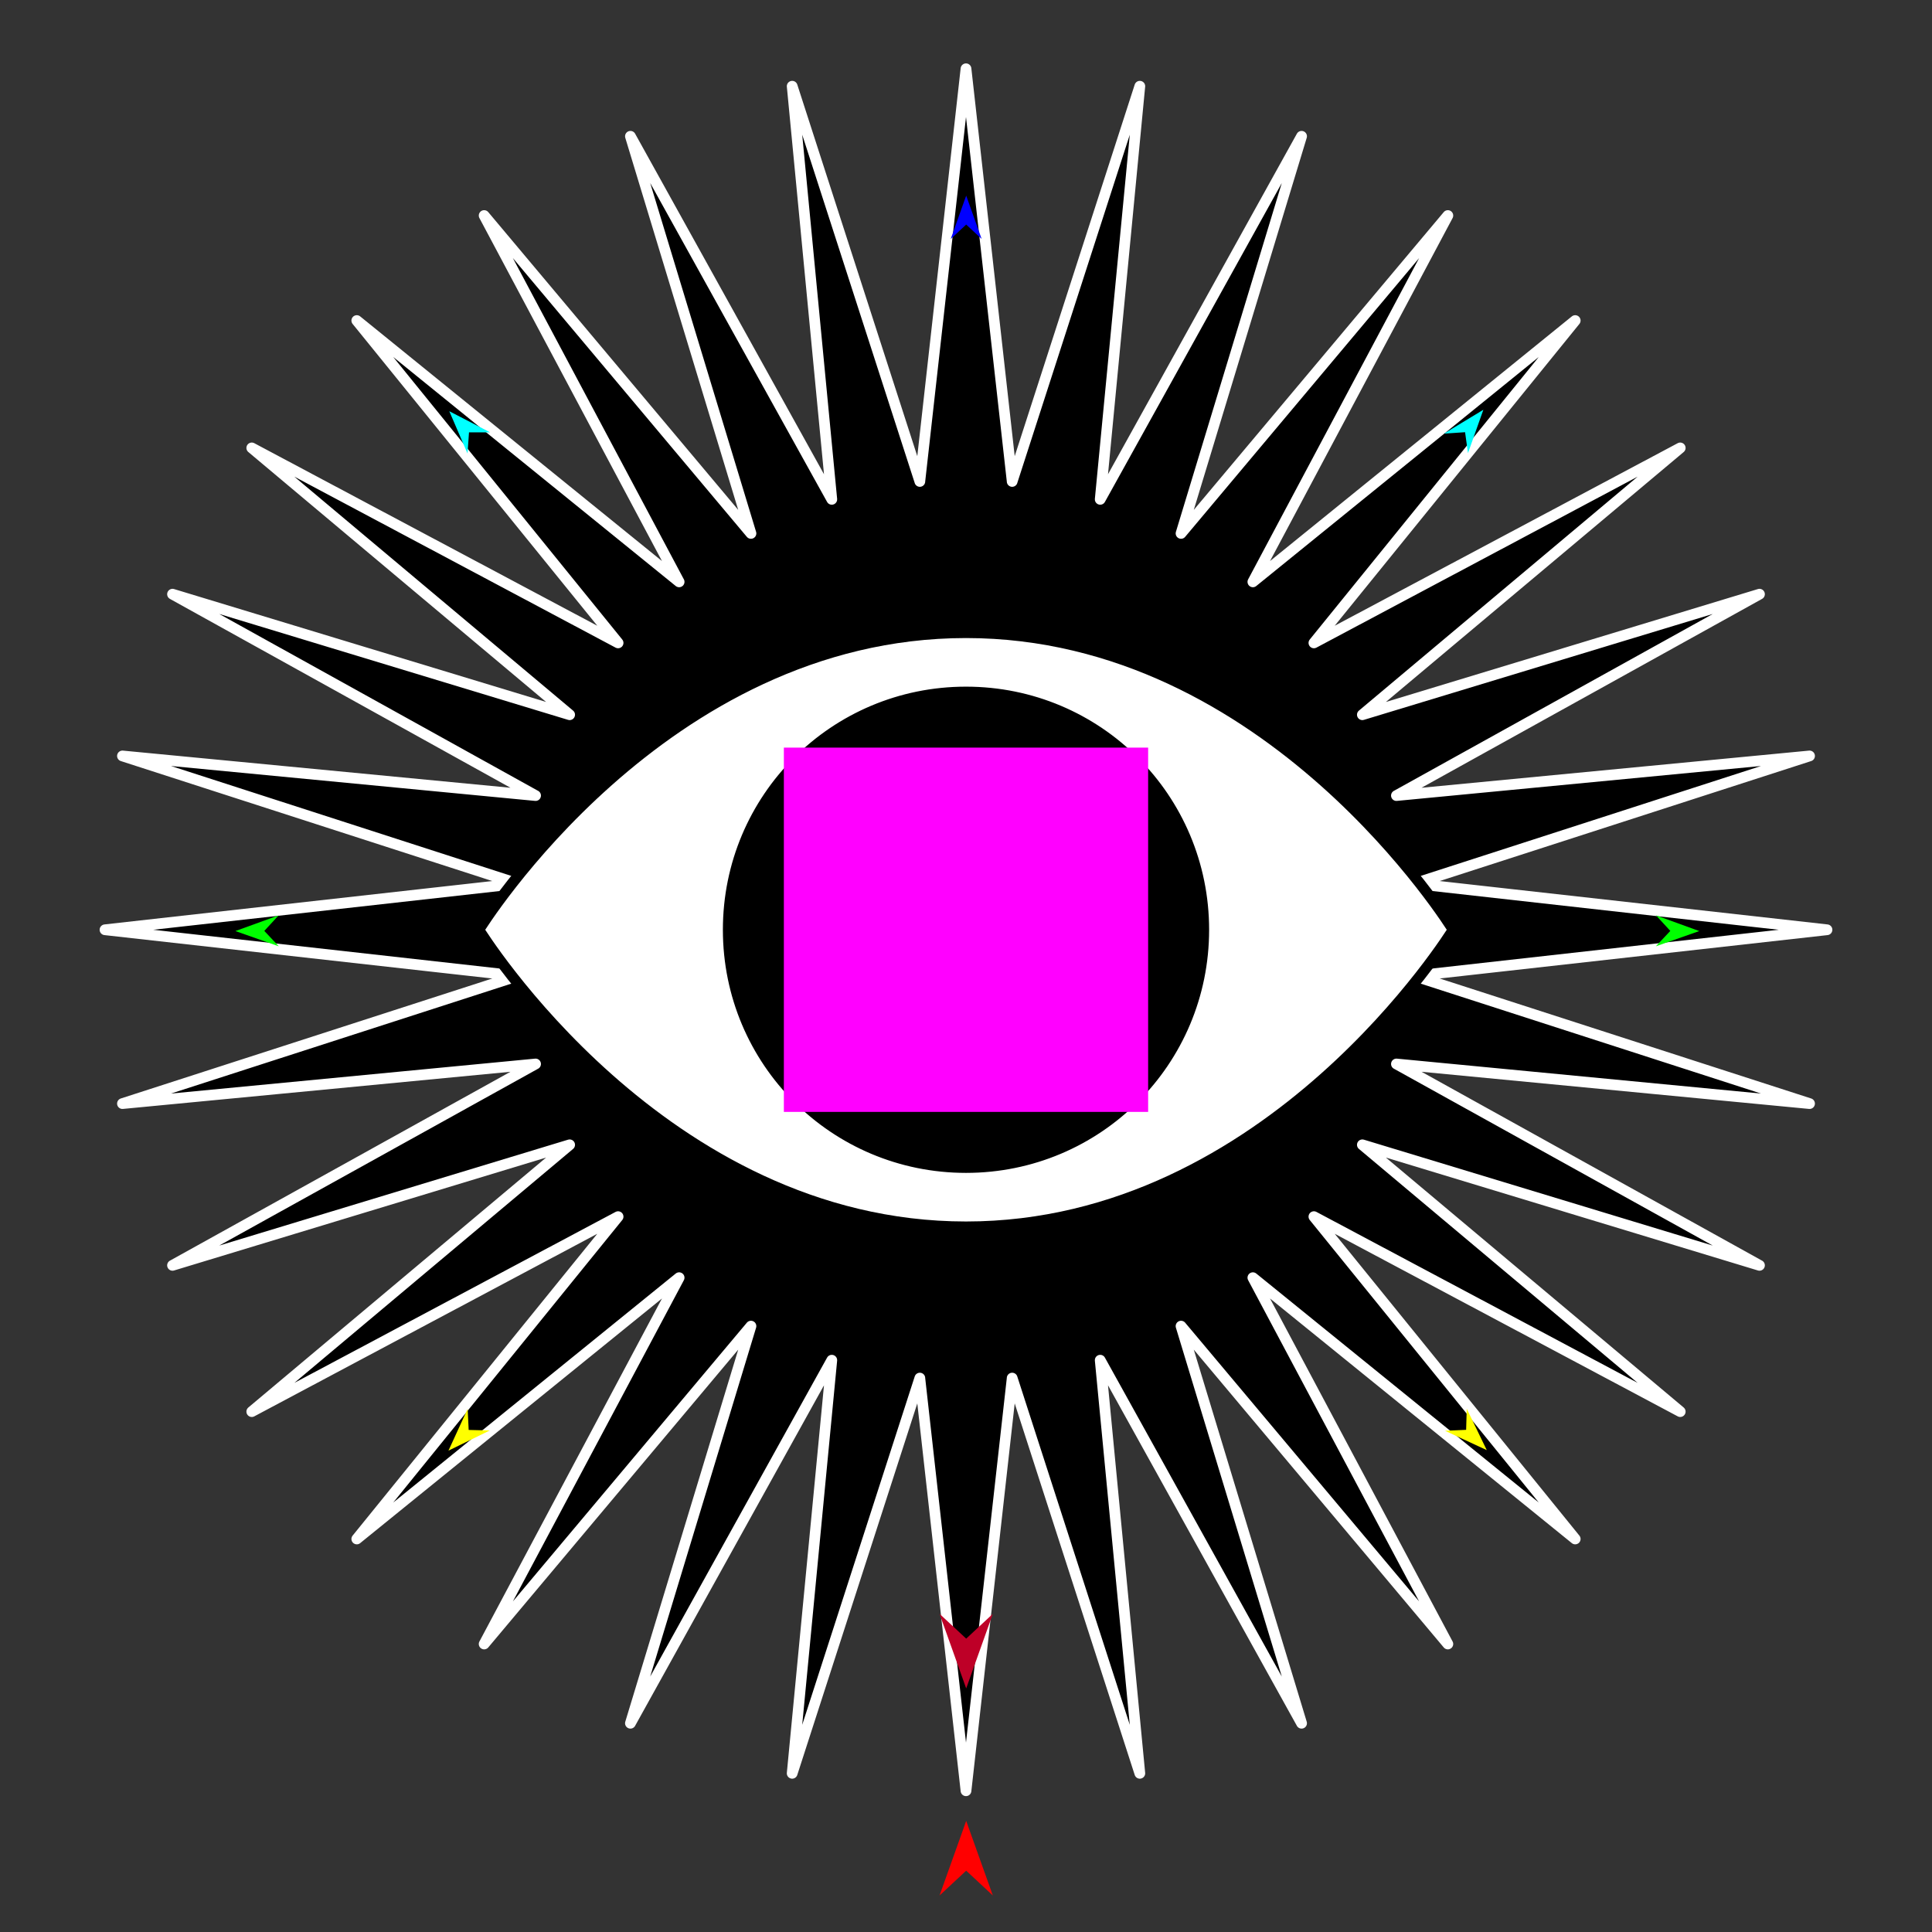 <?xml version="1.0" encoding="utf-8"?>
<!-- Generator: Moho 12.5 build 22414 -->
<!DOCTYPE svg PUBLIC "-//W3C//DTD SVG 1.1//EN" "http://www.w3.org/Graphics/SVG/1.1/DTD/svg11.dtd">
<svg version="1.1" id="Frame_0" xmlns="http://www.w3.org/2000/svg" xmlns:xlink="http://www.w3.org/1999/xlink" width="720px" height="720px">
<rect width="100%" height="100%" fill="#333333" stroke="none"/>
<g id="eye_starburst">
<g id="starburst">
<path fill="#000000" fill-rule="evenodd" stroke="#ffffff" stroke-width="4" stroke-linecap="round" stroke-linejoin="round" d="M 360.000 667.364 C 360.002 667.349 377.203 513.589 377.204 513.574 C 377.209 513.589 424.772 660.847 424.777 660.862 C 424.775 660.846 410.017 506.921 410.016 506.906 C 410.023 506.919 485.052 642.190 485.059 642.203 C 485.055 642.189 440.145 494.225 440.141 494.210 C 440.151 494.222 539.560 612.656 539.570 612.668 C 539.563 612.654 466.918 476.168 466.910 476.155 C 466.922 476.165 587.021 573.521 587.033 573.530 C 587.023 573.518 489.667 453.420 489.657 453.408 C 489.671 453.416 626.156 526.061 626.170 526.068 C 626.158 526.058 507.724 426.648 507.712 426.638 C 507.727 426.643 655.691 471.553 655.706 471.557 C 655.692 471.550 520.422 396.521 520.408 396.514 C 520.424 396.515 674.348 411.273 674.364 411.275 C 674.349 411.270 527.091 363.707 527.076 363.702 C 527.092 363.700 680.851 346.499 680.867 346.498 C 680.851 346.496 527.092 329.295 527.076 329.293 C 527.091 329.289 674.349 281.726 674.364 281.721 C 674.348 281.722 520.424 296.480 520.408 296.482 C 520.422 296.474 655.692 221.446 655.706 221.438 C 655.691 221.443 507.727 266.353 507.712 266.357 C 507.724 266.347 626.158 166.938 626.170 166.928 C 626.156 166.935 489.671 239.580 489.657 239.587 C 489.667 239.576 587.023 119.477 587.033 119.465 C 587.021 119.475 466.923 216.831 466.911 216.841 C 466.918 216.827 539.563 80.341 539.570 80.328 C 539.560 80.340 440.151 198.774 440.141 198.786 C 440.145 198.771 485.055 50.807 485.059 50.792 C 485.052 50.806 410.023 186.076 410.016 186.090 C 410.017 186.074 424.775 32.149 424.777 32.134 C 424.772 32.149 377.209 179.407 377.204 179.421 C 377.203 179.406 360.002 25.647 360.000 25.631 C 359.998 25.647 342.797 179.406 342.796 179.421 C 342.791 179.407 295.228 32.149 295.223 32.134 C 295.225 32.149 309.983 186.074 309.984 186.090 C 309.977 186.076 234.948 50.806 234.941 50.792 C 234.945 50.807 279.855 198.771 279.859 198.786 C 279.849 198.774 180.440 80.340 180.430 80.328 C 180.437 80.341 253.083 216.827 253.090 216.841 C 253.078 216.831 132.980 119.475 132.967 119.465 C 132.977 119.477 230.333 239.575 230.343 239.587 C 230.329 239.580 93.844 166.935 93.830 166.927 C 93.842 166.937 212.276 266.347 212.288 266.357 C 212.273 266.353 64.309 221.443 64.294 221.438 C 64.308 221.446 199.578 296.474 199.592 296.482 C 199.576 296.480 45.652 281.722 45.636 281.721 C 45.651 281.726 192.909 329.289 192.924 329.293 C 192.908 329.295 39.149 346.496 39.133 346.498 C 39.149 346.499 192.908 363.700 192.924 363.702 C 192.909 363.707 45.651 411.270 45.636 411.275 C 45.652 411.273 199.576 396.515 199.592 396.514 C 199.578 396.521 64.308 471.550 64.294 471.557 C 64.309 471.553 212.273 426.643 212.288 426.638 C 212.276 426.648 93.842 526.058 93.830 526.068 C 93.844 526.060 230.329 453.415 230.343 453.408 C 230.333 453.420 132.977 573.518 132.967 573.530 C 132.980 573.521 253.077 476.165 253.089 476.155 C 253.082 476.168 180.437 612.654 180.430 612.668 C 180.440 612.656 279.849 494.222 279.859 494.210 C 279.855 494.225 234.945 642.189 234.941 642.203 C 234.948 642.190 309.977 506.919 309.984 506.906 C 309.983 506.921 295.225 660.846 295.223 660.862 C 295.228 660.847 342.791 513.589 342.796 513.574 C 342.797 513.589 359.998 667.349 360.000 667.364 Z"/>
</g>
<g id="eye">
<path fill="#ffffff" fill-rule="evenodd" stroke="#000000" stroke-width="4" stroke-linecap="round" stroke-linejoin="round" d="M 332.735 346.498 C 332.735 331.407 344.909 319.232 360.000 319.232 C 375.091 319.232 387.265 331.407 387.265 346.498 C 387.265 361.589 375.091 373.763 360.000 373.763 C 344.909 373.763 332.735 361.589 332.735 346.498 M 271.397 346.498 C 271.397 297.457 310.959 257.895 360.000 257.895 C 409.041 257.895 448.603 297.457 448.603 346.498 C 448.603 395.539 409.041 435.100 360.000 435.100 C 310.959 435.100 271.397 395.539 271.397 346.498 M 178.467 346.498 C 178.485 346.487 246.405 235.782 360.000 235.782 C 473.595 235.782 541.515 346.487 541.533 346.498 C 541.515 346.509 473.595 457.213 360.000 457.213 C 246.405 457.213 178.485 346.509 178.467 346.498 Z"/>
<path fill="none" stroke="#000000" stroke-width="1" stroke-linecap="butt" stroke-linejoin="round" d="M 332.735 346.498 C 332.735 331.407 344.909 319.232 360.000 319.232 "/>
<path fill="none" stroke="#000000" stroke-width="1" stroke-linecap="butt" stroke-linejoin="round" d="M 360.000 319.232 C 375.091 319.232 387.265 331.407 387.265 346.498 "/>
<path fill="none" stroke="#000000" stroke-width="1" stroke-linecap="butt" stroke-linejoin="round" d="M 387.265 346.498 C 387.265 361.589 375.091 373.763 360.000 373.763 "/>
<path fill="none" stroke="#000000" stroke-width="1" stroke-linecap="butt" stroke-linejoin="round" d="M 360.000 373.763 C 344.909 373.763 332.735 361.589 332.735 346.498 "/>
<path fill="none" stroke="#000000" stroke-width="1" stroke-linecap="butt" stroke-linejoin="round" d="M 271.397 346.498 C 271.397 297.457 310.959 257.895 360.000 257.895 "/>
<path fill="none" stroke="#000000" stroke-width="1" stroke-linecap="butt" stroke-linejoin="round" d="M 360.000 257.895 C 409.041 257.895 448.603 297.457 448.603 346.498 "/>
<path fill="none" stroke="#000000" stroke-width="1" stroke-linecap="butt" stroke-linejoin="round" d="M 448.603 346.498 C 448.603 395.539 409.041 435.100 360.000 435.100 "/>
<path fill="none" stroke="#000000" stroke-width="1" stroke-linecap="butt" stroke-linejoin="round" d="M 360.000 435.100 C 310.959 435.100 271.397 395.539 271.397 346.498 "/>
<path fill="#000000" fill-rule="evenodd" stroke="none" d="M 332.735 346.498 C 332.735 331.407 344.909 319.232 360.000 319.232 C 375.091 319.232 387.265 331.407 387.265 346.498 C 387.265 361.589 375.091 373.763 360.000 373.763 C 344.909 373.763 332.735 361.589 332.735 346.498 M 271.397 346.498 C 271.397 297.457 310.959 257.895 360.000 257.895 C 409.041 257.895 448.603 297.457 448.603 346.498 C 448.603 395.539 409.041 435.100 360.000 435.100 C 310.959 435.100 271.397 395.539 271.397 346.498 Z"/>
</g>
<g id="specs_3">
<path fill="#ff00ff" fill-rule="evenodd" stroke="none" d="M 292.123 414.375 C 292.136 414.375 427.864 414.375 427.878 414.375 C 427.878 414.362 427.878 278.634 427.878 278.620 C 427.864 278.620 292.136 278.620 292.123 278.620 C 292.123 278.634 292.123 414.362 292.123 414.375 Z"/>
<path fill="#ff0000" fill-rule="evenodd" stroke="none" d="M 360.072 678.590 C 360.073 678.593 369.999 706.385 370.000 706.388 C 369.999 706.387 360.073 697.152 360.072 697.151 C 360.071 697.152 350.145 706.387 350.144 706.388 C 350.145 706.385 360.071 678.593 360.072 678.590 Z"/>
<path fill="#0000ff" fill-rule="evenodd" stroke="none" d="M 360.072 72.906 C 360.072 72.907 365.838 89.052 365.838 89.053 C 365.838 89.053 360.072 83.689 360.072 83.688 C 360.071 83.689 354.306 89.053 354.305 89.053 C 354.306 89.052 360.071 72.907 360.072 72.906 Z"/>
<path fill="#00ff00" fill-rule="evenodd" stroke="none" d="M 87.721 346.977 C 87.722 346.976 103.837 341.129 103.839 341.128 C 103.838 341.129 98.503 346.922 98.502 346.922 C 98.503 346.923 103.896 352.661 103.897 352.662 C 103.895 352.661 87.722 346.977 87.721 346.977 Z"/>
<path fill="#ffff00" fill-rule="evenodd" stroke="none" d="M 167.127 540.610 C 167.127 540.608 174.282 525.030 174.283 525.028 C 174.283 525.029 174.660 532.896 174.660 532.897 C 174.661 532.897 182.534 533.087 182.535 533.088 C 182.533 533.088 167.128 540.609 167.127 540.610 Z"/>
<path fill="#ffff00" fill-rule="evenodd" stroke="none" d="M 554.075 540.419 C 554.074 540.418 546.608 524.986 546.608 524.984 C 546.608 524.985 546.389 532.857 546.389 532.858 C 546.388 532.858 538.520 533.207 538.520 533.207 C 538.521 533.208 554.074 540.418 554.075 540.419 Z"/>
<path fill="#00ff00" fill-rule="evenodd" stroke="none" d="M 633.258 346.977 C 633.257 346.976 617.142 341.129 617.140 341.128 C 617.141 341.129 622.476 346.922 622.477 346.922 C 622.476 346.923 617.083 352.661 617.082 352.662 C 617.084 352.661 633.257 346.977 633.258 346.977 Z"/>
<path fill="#00ffff" fill-rule="evenodd" stroke="none" d="M 552.798 152.711 C 552.798 152.713 547.075 168.872 547.074 168.874 C 547.074 168.873 545.990 161.072 545.990 161.072 C 545.989 161.072 538.131 161.590 538.130 161.590 C 538.132 161.590 552.797 152.712 552.798 152.711 Z"/>
<path fill="#00ffff" fill-rule="evenodd" stroke="none" d="M 167.435 153.247 C 167.435 153.248 174.223 168.990 174.224 168.992 C 174.224 168.991 174.785 161.135 174.785 161.135 C 174.786 161.135 182.661 161.129 182.662 161.129 C 182.660 161.128 167.436 153.247 167.435 153.247 Z"/>
<path fill="#be0027" fill-rule="evenodd" stroke="none" d="M 360.072 629.230 C 360.073 629.227 369.999 601.435 370.000 601.432 C 369.999 601.433 360.073 610.669 360.072 610.669 C 360.071 610.669 350.145 601.433 350.144 601.432 C 350.145 601.435 360.071 629.227 360.072 629.230 Z"/>
</g>
</g>
</svg>
